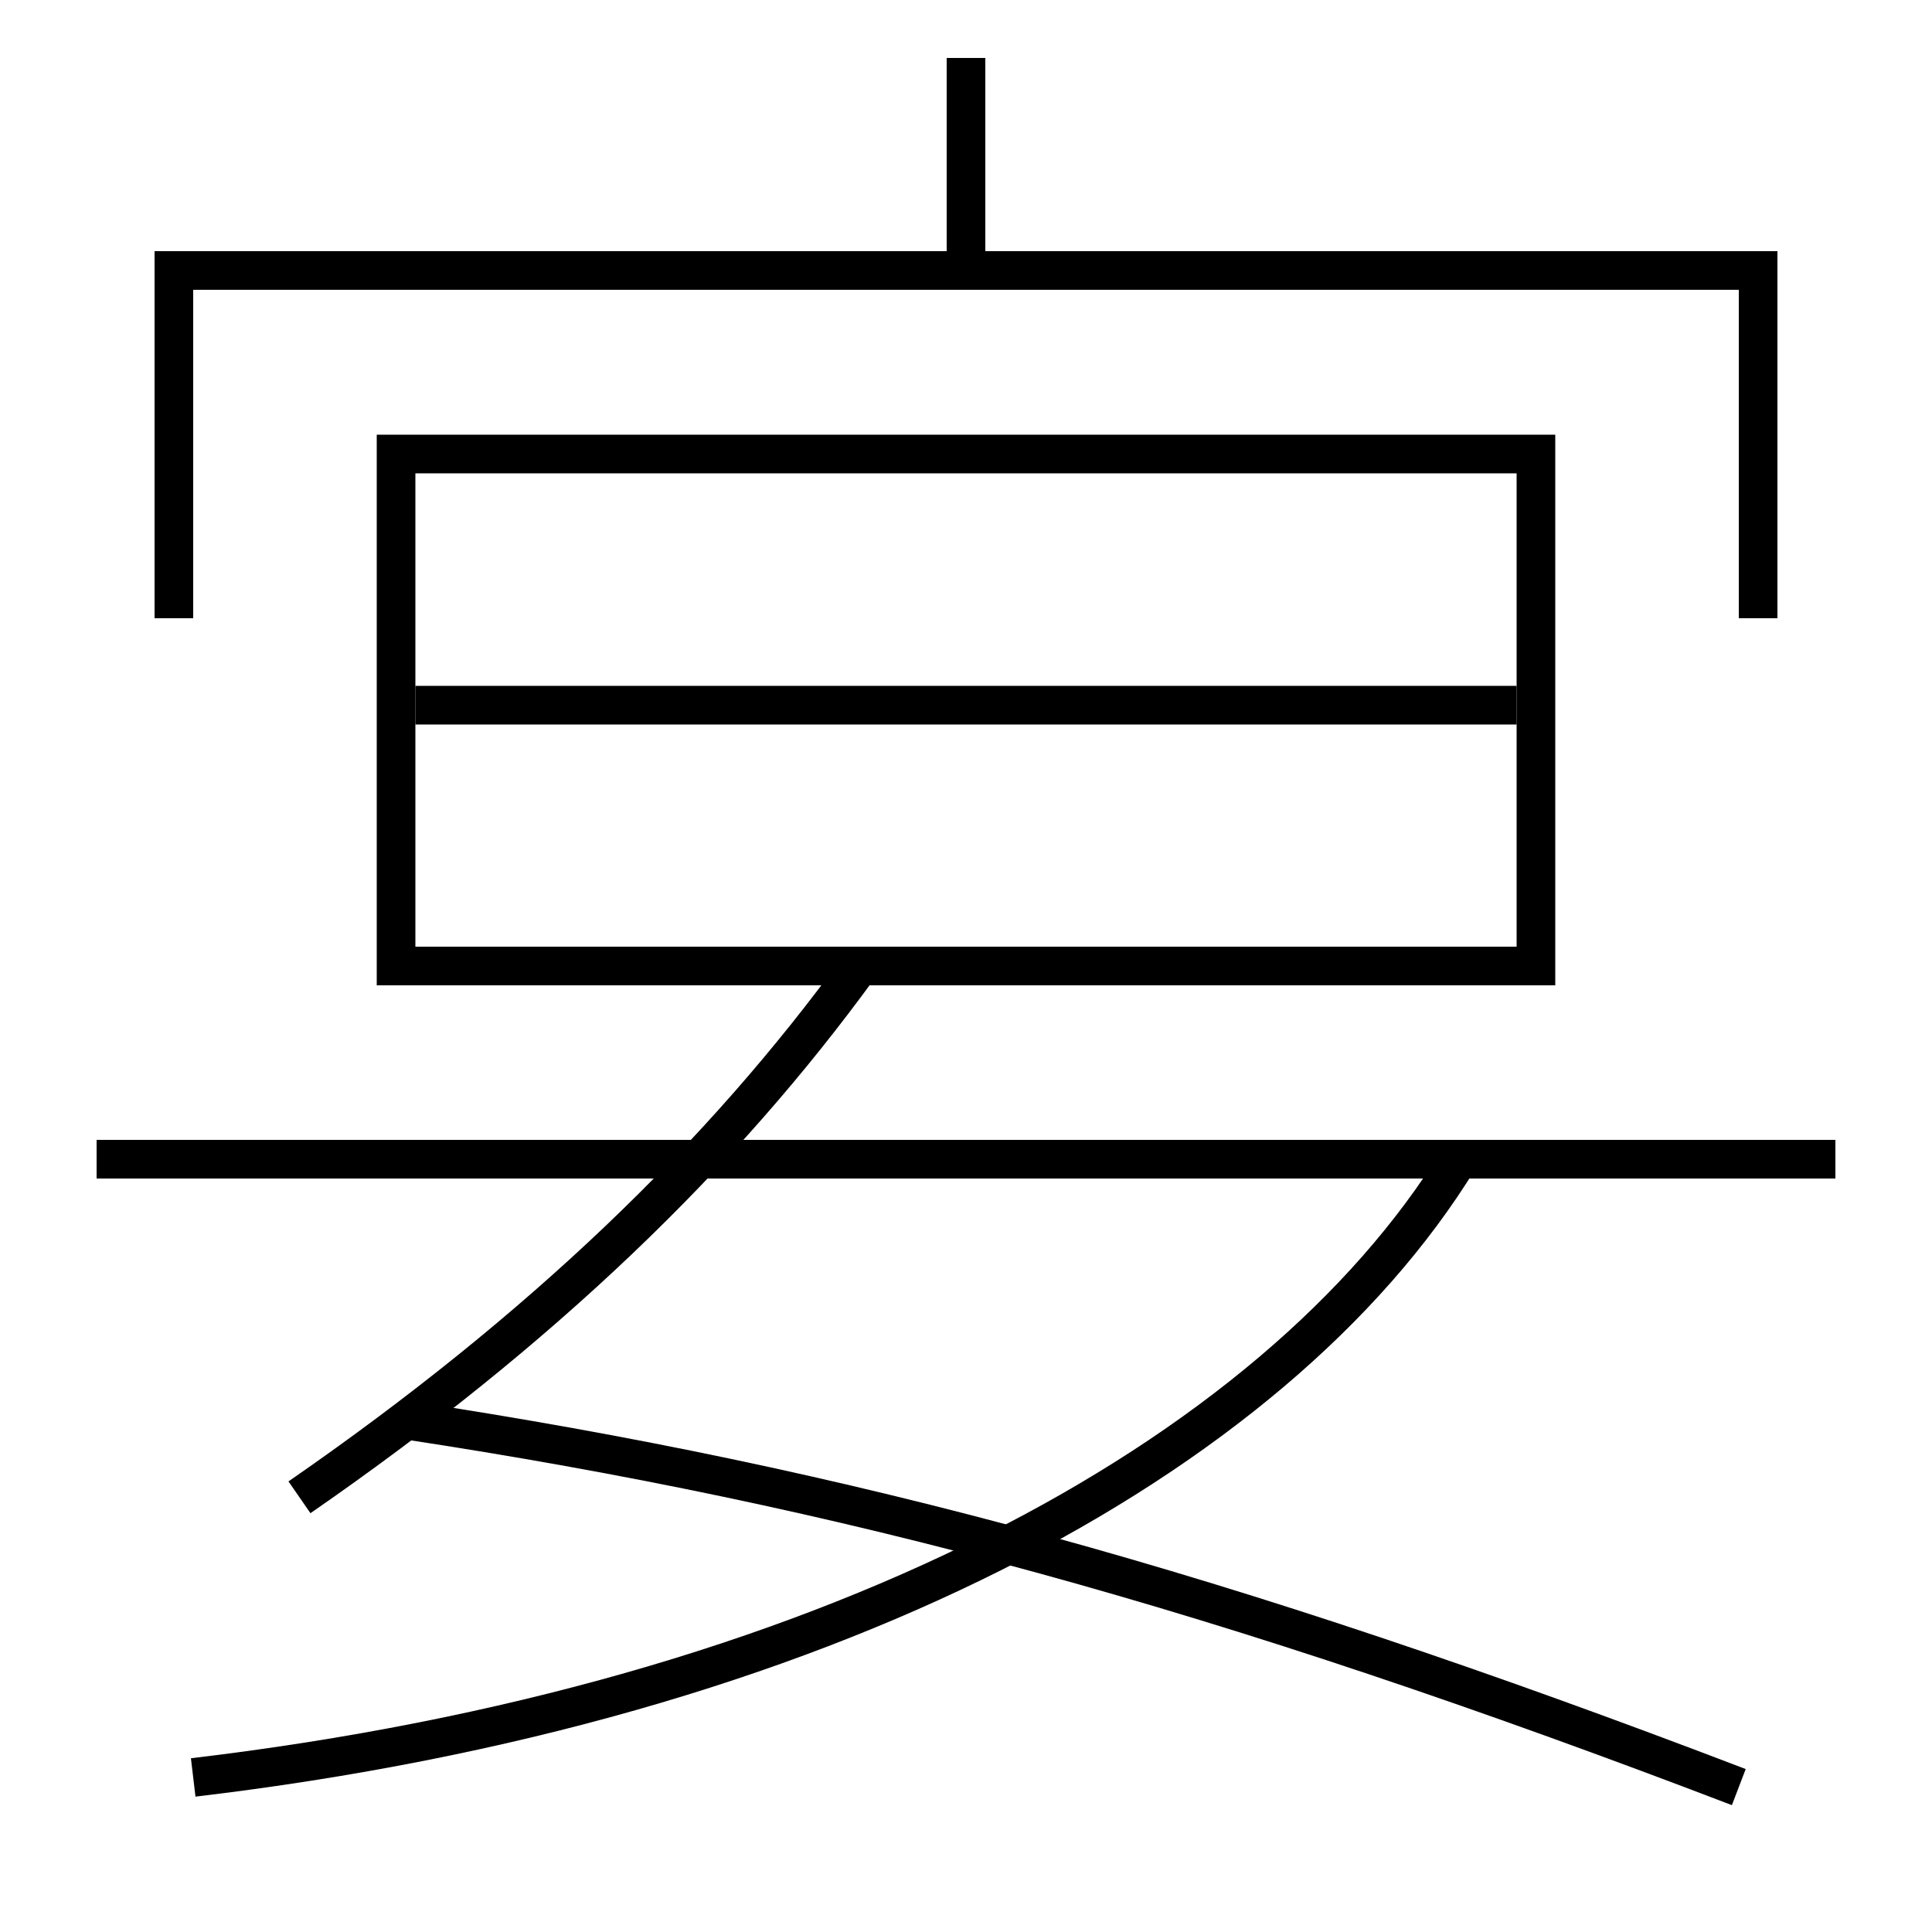 <?xml version='1.0' encoding='utf-8'?>
<svg xmlns="http://www.w3.org/2000/svg" height="100px" version="1.0" viewBox="0 0 100 100" width="100px" x="0px" y="0px">
<line fill="none" stroke="#000000" stroke-width="2" x1="21.5" x2="78.5" y1="36.5" y2="36.5" /><line fill="none" stroke="#000000" stroke-width="2" x1="50" x2="50" y1="14" y2="3" /><line fill="none" stroke="#000000" stroke-width="2" x1="95" x2="5" y1="60" y2="60" /><polyline fill="none" points="21.5,50 79.5,50 79.5,23.5 20.5,23.5 20.5,51" stroke="#000000" stroke-width="2" /><polyline fill="none" points="91,32 91,14 9,14 9,32" stroke="#000000" stroke-width="2" /><path d="M10,92 c32.564,-3.858 55.957,-16.484 65.5,-32" fill="none" stroke="#000000" stroke-width="2" /><path d="M44.5,50 c-7.104,9.788 -16.44,18.817 -29,27.5" fill="none" stroke="#000000" stroke-width="2" /><path d="M21,73.5 c22.845,3.474 42.309,8.788 69,19" fill="none" stroke="#000000" stroke-width="2" /></svg>